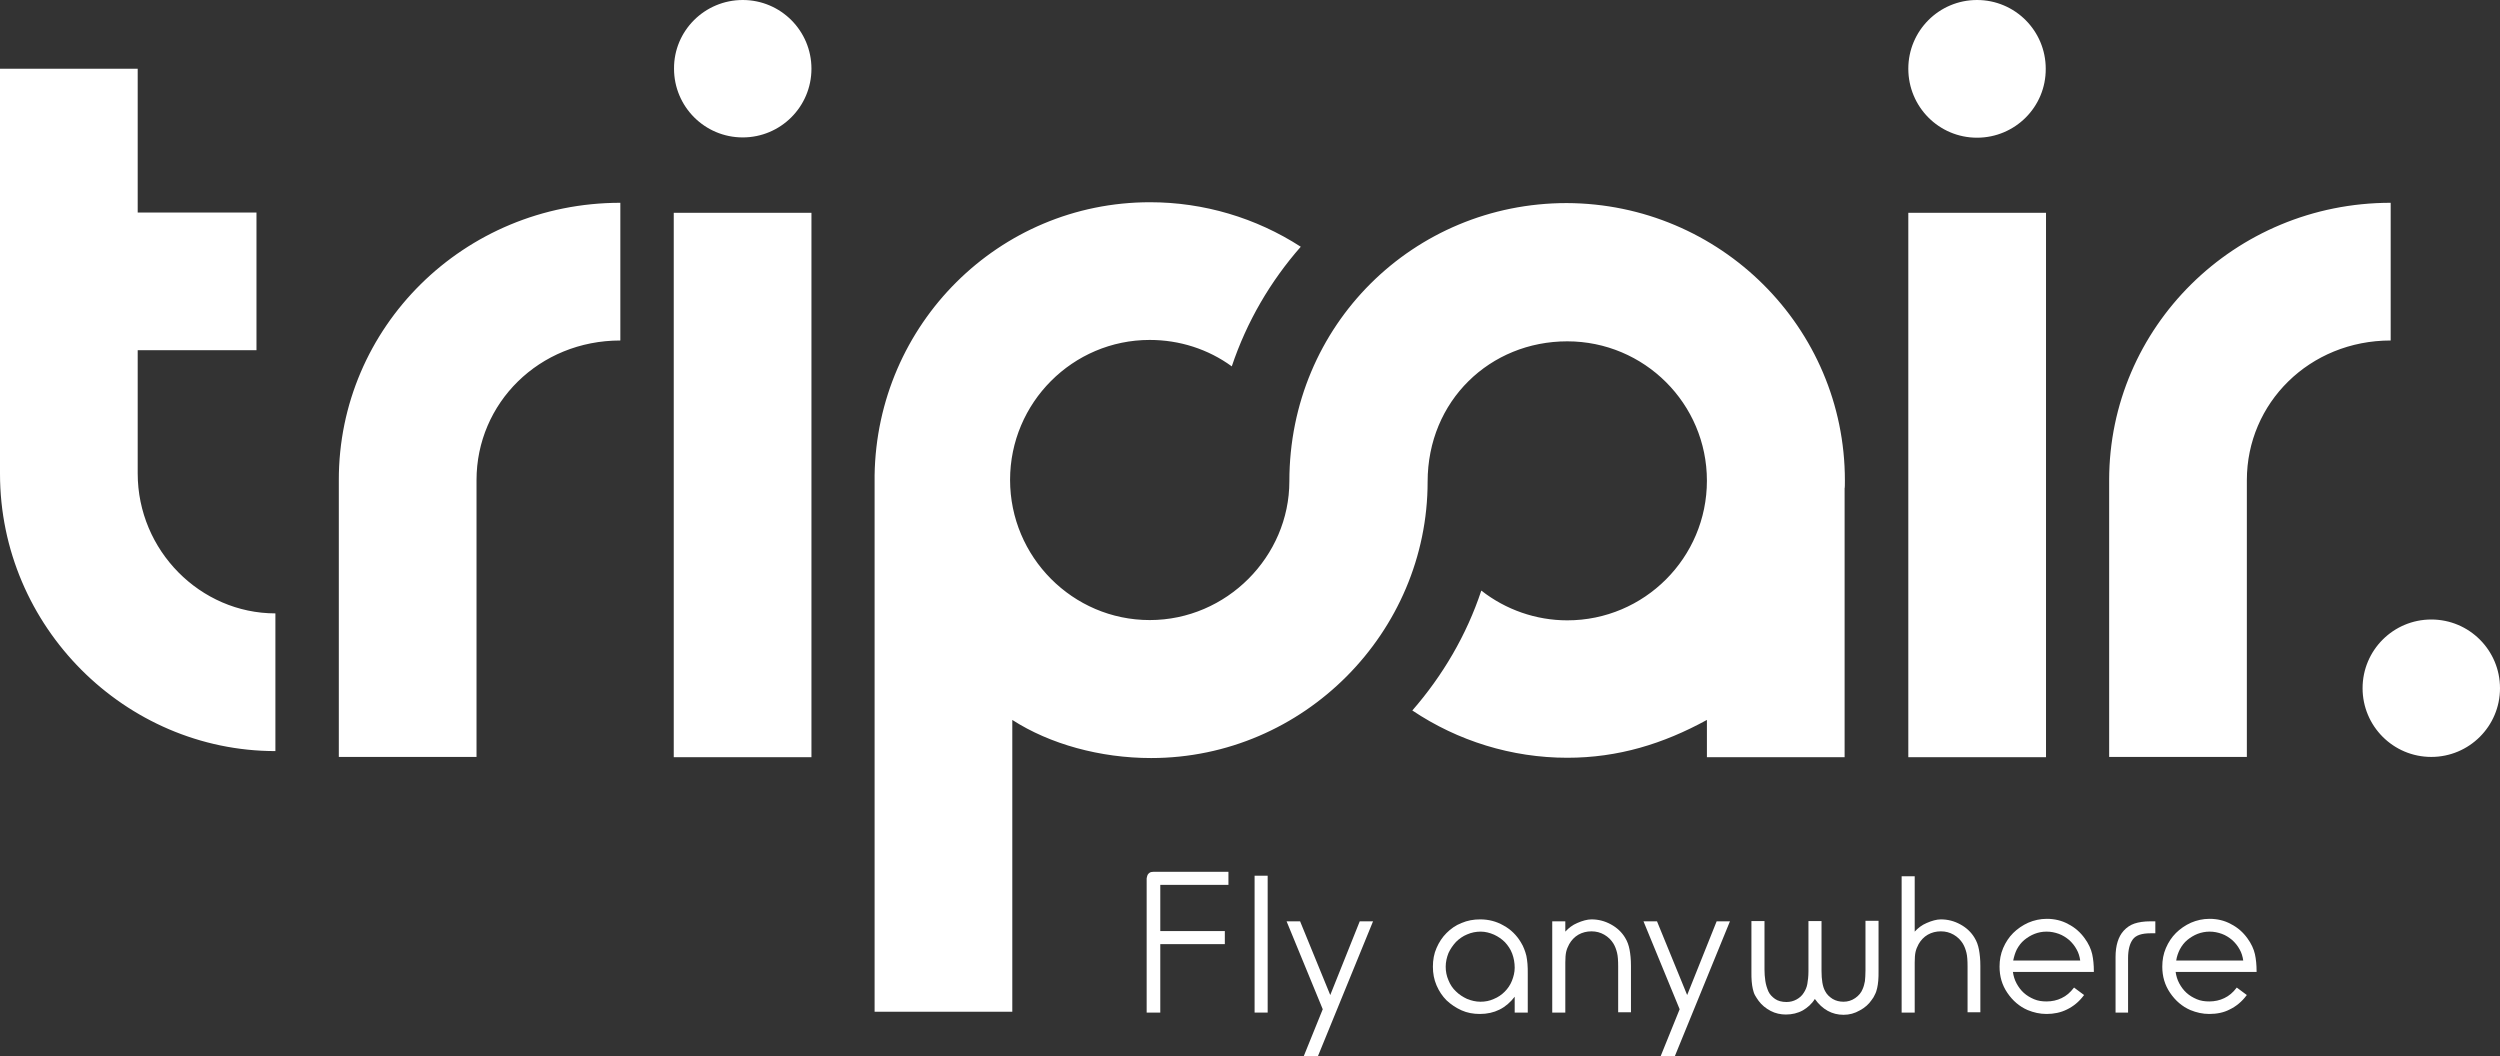 <?xml version="1.0" encoding="utf-8"?>
<!-- Generator: Adobe Illustrator 19.2.1, SVG Export Plug-In . SVG Version: 6.00 Build 0)  -->
<svg version="1.1" id="Layer_1" xmlns="http://www.w3.org/2000/svg" xmlns:xlink="http://www.w3.org/1999/xlink" x="0px" y="0px"
	 viewBox="0 0 898.7 379.6" style="enable-background:new 0 0 898.7 379.6;" xml:space="preserve">
<rect x="0" y="0" width="898.7" height="379.6" fill="#333333" stroke="none"/>
<style type="text/css">
	.st0{fill:#FFFFFF;}
</style>
<g>
	<path class="st0" d="M663.2,172.7c0,1,0,2.8-0.1,2.8h0v96.7h-49.5v-13.4c-15.7,8.6-31.9,13.6-50.2,13.6c-19.9,0-39.3-6-55.7-17
		c10.9-12.5,19.5-27.1,24.8-43.1c8.8,6.9,19.7,10.7,30.9,10.7c27.7,0,50.2-22.5,50.2-50.2c0-27.7-22.5-50.1-50.2-50.1
		c-27.7,0-50.2,21.3-50.2,50.5h0c0,54-44.4,99.3-99.4,99.3c-18.3,0-36.4-5-49.9-13.7v104.9h-49.5V170.9c0.8-54.3,44.6-98.2,99-98.2
		c19.3,0,38.1,5.6,54.2,16c-10.9,12.4-19.4,26.9-24.8,43c-8.5-6.2-18.8-9.5-29.5-9.5c-27.7,0-50.2,22.6-50.2,50.3
		c0,27.7,22.5,50.4,50.2,50.4c27.7,0,50.2-22.9,50.2-49.9h0c0-56.2,44.7-100,99.7-100C618.4,73.2,663.2,117.7,663.2,172.7z
		 M242.2,76.5h49.5v195.7h-49.5V76.5z M223,72.9v49.5c-29.2,0-51.7,22.5-51.7,50.2v99.5h-49.5v-99.5
		C121.7,117.7,166.7,72.9,223,72.9z M99,220.5V270c-54,0-99-44.7-99-99.7V24.7h49.5v51.7h42.7v49.5H49.5v44.3
		C49.5,197.9,72,220.5,99,220.5z M859.4,72.9v49.5c-29.2,0-51.7,22.5-51.7,50.2v99.5h-49.5v-99.5C758.2,117.7,803.2,72.9,859.4,72.9
		z M686,76.5h49.5v195.7H686V76.5z M267,0L267,0c13.7,0,24.7,11.1,24.7,24.7v0c0,13.7-11.1,24.7-24.7,24.7h0
		c-13.7,0-24.7-11.1-24.7-24.7v0C242.2,11.1,253.3,0,267,0z M710.7,49.5L710.7,49.5C697,49.5,686,38.4,686,24.7v0
		C686,11.1,697,0,710.7,0h0c13.7,0,24.7,11.1,24.7,24.7v0C735.5,38.4,724.4,49.5,710.7,49.5z M874,272.1L874,272.1
		c-13.7,0-24.7-11.1-24.7-24.7v0c0-13.7,11.1-24.7,24.7-24.7h0c13.7,0,24.7,11.1,24.7,24.7v0C898.7,261.1,887.6,272.1,874,272.1z"/>
	<g>
		<g>
			<path class="st0" d="M417.1,364h-4.9V316c0-0.2,0-0.4,0.1-0.7c0-0.3,0.2-0.6,0.3-0.9c0.2-0.3,0.4-0.5,0.7-0.7
				c0.3-0.2,0.8-0.3,1.3-0.3h27v4.7h-24.5v16.6h23.2v4.7h-23.2V364z"/>
		</g>
		<g>
			<path class="st0" d="M455.7,364h-4.7v-49.2h4.7V364z"/>
		</g>
		<g>
			<path class="st0" d="M473.8,379.6h-5.1l6.8-16.8l-13-31.6h4.9l0,0.1l10.8,26.4l10.6-26.5h4.8l-0.1,0.2L473.8,379.6z"/>
		</g>
		<g>
			<path class="st0" d="M532,364.5c-2.4,0-4.6-0.4-6.6-1.3s-3.8-2.1-5.4-3.6c-1.5-1.5-2.7-3.3-3.6-5.4c-0.9-2.1-1.3-4.3-1.3-6.7
				c0-2.4,0.4-4.7,1.3-6.7c0.9-2.1,2.1-3.9,3.6-5.4c1.5-1.5,3.3-2.8,5.4-3.6c2.1-0.9,4.3-1.3,6.7-1.3c3,0,5.8,0.7,8.4,2.2
				c2.6,1.4,4.7,3.5,6.2,6c0.5,0.8,0.9,1.6,1.2,2.4c0.3,0.8,0.6,1.6,0.8,2.5c0.2,0.9,0.3,1.9,0.4,2.9c0.1,1.1,0.1,2.3,0.1,3.7V364
				h-4.7v-5.7C541.4,362.4,537.2,364.5,532,364.5z M532.3,334.9c-1.7,0-3.3,0.3-4.9,1c-1.5,0.6-2.9,1.6-4,2.7c-1.1,1.2-2,2.5-2.7,4
				c-0.6,1.5-1,3.2-1,4.9c0,1.7,0.3,3.3,1,4.9c0.6,1.5,1.5,2.9,2.7,4c1.1,1.1,2.5,2,4,2.7c1.5,0.6,3.1,1,4.8,1c1.7,0,3.3-0.3,4.8-1
				c1.5-0.6,2.8-1.5,3.9-2.6c1.1-1.1,2-2.4,2.6-3.9c0.6-1.5,1-3.1,1-4.7c0-1.8-0.3-3.5-0.9-5.1l0,0c-0.6-1.6-1.5-2.9-2.6-4.1
				c-1.1-1.1-2.4-2-3.9-2.7C535.5,335.3,533.9,334.9,532.3,334.9z"/>
		</g>
		<g>
			<path class="st0" d="M586.2,363.9h-4.5v-16.4c0-2.1-0.1-3.8-0.4-5c-0.3-1.2-0.7-2.3-1.3-3.3c-0.8-1.3-1.9-2.4-3.3-3.2
				c-1.4-0.8-2.9-1.2-4.6-1.2c-1.7,0-3.3,0.4-4.7,1.2c-1.4,0.8-2.5,2-3.3,3.4c-0.5,0.9-0.9,1.9-1.1,2.8c-0.2,0.9-0.3,2.2-0.3,3.8v18
				h-4.7v-32.8h4.7v3.7c1.2-1.3,2.6-2.4,4.3-3.1c1.8-0.8,3.6-1.3,5.1-1.3c2.5,0,4.8,0.6,7,1.8c2.2,1.2,3.9,2.8,5.1,4.8
				c0.8,1.3,1.3,2.7,1.6,4.3c0.3,1.6,0.5,3.5,0.5,5.8V363.9z"/>
		</g>
		<g>
			<path class="st0" d="M602.1,379.6H597l6.8-16.8l-13-31.6h4.9l0,0.1l10.8,26.4l10.6-26.5h4.8l-0.1,0.2L602.1,379.6z"/>
		</g>
		<g>
			<path class="st0" d="M662.7,364.8c-4.1,0-7.6-1.9-10.3-5.7c-1.1,1.8-2.6,3.1-4.3,4.1c-1.8,1-3.9,1.5-6.1,1.5
				c-1.9,0-3.8-0.4-5.5-1.3c-1.7-0.9-3.2-2.1-4.3-3.6c-0.5-0.7-0.9-1.3-1.3-2c-0.4-0.7-0.6-1.5-0.8-2.3c-0.2-0.8-0.3-1.7-0.4-2.7
				c-0.1-1-0.1-2.1-0.1-3.4v-18.3h4.7v17.4c0,1.4,0.1,2.7,0.3,4.1c0.2,1.4,0.6,2.6,1.1,3.8c0.5,1.1,1.4,2,2.4,2.7
				c1,0.7,2.4,1.1,4.1,1.1c1.3,0,2.5-0.3,3.6-0.9c1.1-0.6,2-1.4,2.6-2.4c0.6-0.9,1.1-2,1.3-3.2c0.2-1.2,0.4-2.7,0.4-4.5v-18.1h4.7
				v17.9c0,1.6,0.1,3,0.3,4.2c0.2,1.2,0.5,2.2,1,3.1c0.6,1.2,1.6,2.1,2.7,2.8c1.2,0.7,2.5,1,3.9,1c1.5,0,2.9-0.4,4.2-1.3
				c1.3-0.9,2.2-2,2.7-3.3c0.4-0.9,0.6-1.8,0.8-2.8c0.1-1,0.2-2.3,0.2-3.8v-17.9h4.7V349c0,1.3,0,2.5-0.1,3.5
				c-0.1,1-0.2,1.9-0.4,2.7c-0.2,0.8-0.4,1.6-0.8,2.3c-0.3,0.7-0.7,1.4-1.2,2c-1,1.5-2.5,2.8-4.2,3.7
				C666.7,364.3,664.8,364.8,662.7,364.8z"/>
		</g>
		<g>
			<path class="st0" d="M711.8,363.9h-4.5v-16.4c0-2.1-0.1-3.8-0.4-5c-0.3-1.2-0.7-2.3-1.3-3.3c-0.8-1.3-1.9-2.4-3.3-3.2
				c-1.4-0.8-2.9-1.2-4.6-1.2c-1.7,0-3.3,0.4-4.7,1.2c-1.4,0.8-2.5,2-3.3,3.4c-0.5,0.9-0.9,1.9-1.1,2.8c-0.2,0.9-0.3,2.2-0.3,3.8v18
				h-4.7v-49h4.7v19.9c1.2-1.3,2.6-2.4,4.3-3.1c1.8-0.8,3.6-1.3,5.1-1.3c2.5,0,4.8,0.6,7,1.8c2.2,1.2,3.9,2.8,5.1,4.8
				c0.8,1.3,1.3,2.7,1.6,4.3c0.3,1.6,0.5,3.5,0.5,5.8V363.9z"/>
		</g>
		<g>
			<path class="st0" d="M735.7,364.5c-2.4,0-4.6-0.5-6.8-1.4c-3-1.3-5.4-3.4-7.3-6.2c-1.9-2.8-2.8-5.9-2.8-9.4
				c0-2.4,0.4-4.6,1.3-6.7c0.9-2.1,2.1-3.9,3.6-5.4c1.5-1.5,3.4-2.8,5.4-3.7c2.1-0.9,4.3-1.4,6.7-1.4c2.7,0,5.4,0.6,7.7,1.9
				c2.4,1.2,4.4,3,5.9,5.1c1.4,1.9,2.3,3.9,2.7,5.7c0.4,1.8,0.6,3.9,0.6,6.2l0,0.2h-29.1c0.2,1.4,0.6,2.8,1.3,4.1
				c0.7,1.3,1.6,2.5,2.6,3.4c1.1,1,2.3,1.7,3.7,2.3c1.4,0.6,2.9,0.8,4.5,0.8c1.9,0,3.8-0.4,5.4-1.2c1.7-0.8,3.1-2,4.4-3.7l0.1-0.1
				l0.1,0.1l3.5,2.6l-0.1,0.1c-1.7,2.3-3.8,4-6.1,5.1C740.8,364,738.3,364.5,735.7,364.5z M723.7,345.3h24.1c-0.2-1.4-0.6-2.8-1.3-4
				l0,0c-0.7-1.3-1.6-2.4-2.7-3.4c-1.1-0.9-2.3-1.7-3.7-2.2c-1.4-0.5-2.8-0.8-4.4-0.8s-3,0.3-4.3,0.8c-1.3,0.5-2.6,1.3-3.7,2.2
				c-1.1,0.9-2,2.1-2.7,3.4C724.4,342.5,724,343.9,723.7,345.3z"/>
		</g>
		<g>
			<path class="st0" d="M765.2,364h-4.7v-20c0-4.1,1-7.3,2.9-9.4c1.1-1.2,2.4-2.1,3.9-2.6c1.5-0.5,3.4-0.8,5.7-0.8h1.8v4.3h-1.7
				c-3.2,0-5.3,0.7-6.4,2.2c-1.1,1.5-1.7,3.7-1.7,6.8V364z"/>
		</g>
		<g>
			<path class="st0" d="M794.2,364.5c-2.4,0-4.6-0.5-6.8-1.4c-3-1.3-5.4-3.4-7.3-6.2c-1.9-2.8-2.8-5.9-2.8-9.4
				c0-2.4,0.4-4.6,1.3-6.7c0.9-2.1,2.1-3.9,3.6-5.4c1.5-1.5,3.4-2.8,5.4-3.7c2.1-0.9,4.3-1.4,6.7-1.4c2.7,0,5.4,0.6,7.7,1.9
				c2.4,1.2,4.4,3,5.9,5.1c1.4,1.9,2.3,3.9,2.7,5.7c0.4,1.8,0.6,3.9,0.6,6.2l0,0.2h-29.1c0.2,1.4,0.6,2.8,1.3,4.1
				c0.7,1.3,1.6,2.5,2.6,3.4c1.1,1,2.3,1.7,3.7,2.3c1.4,0.6,2.9,0.8,4.5,0.8c1.9,0,3.8-0.4,5.4-1.2c1.7-0.8,3.1-2,4.4-3.7l0.1-0.1
				l0.1,0.1l3.5,2.6l-0.1,0.1c-1.7,2.3-3.8,4-6.1,5.1C799.4,364,796.9,364.5,794.2,364.5z M782.3,345.3h24.1c-0.2-1.4-0.6-2.8-1.3-4
				l0,0c-0.7-1.3-1.6-2.4-2.7-3.4c-1.1-0.9-2.3-1.7-3.7-2.2c-1.4-0.5-2.8-0.8-4.4-0.8c-1.5,0-3,0.3-4.3,0.8
				c-1.3,0.5-2.6,1.3-3.7,2.2c-1.1,0.9-2,2.1-2.7,3.4C783,342.5,782.5,343.9,782.3,345.3z"/>
		</g>
	</g>
</g>
</svg>
